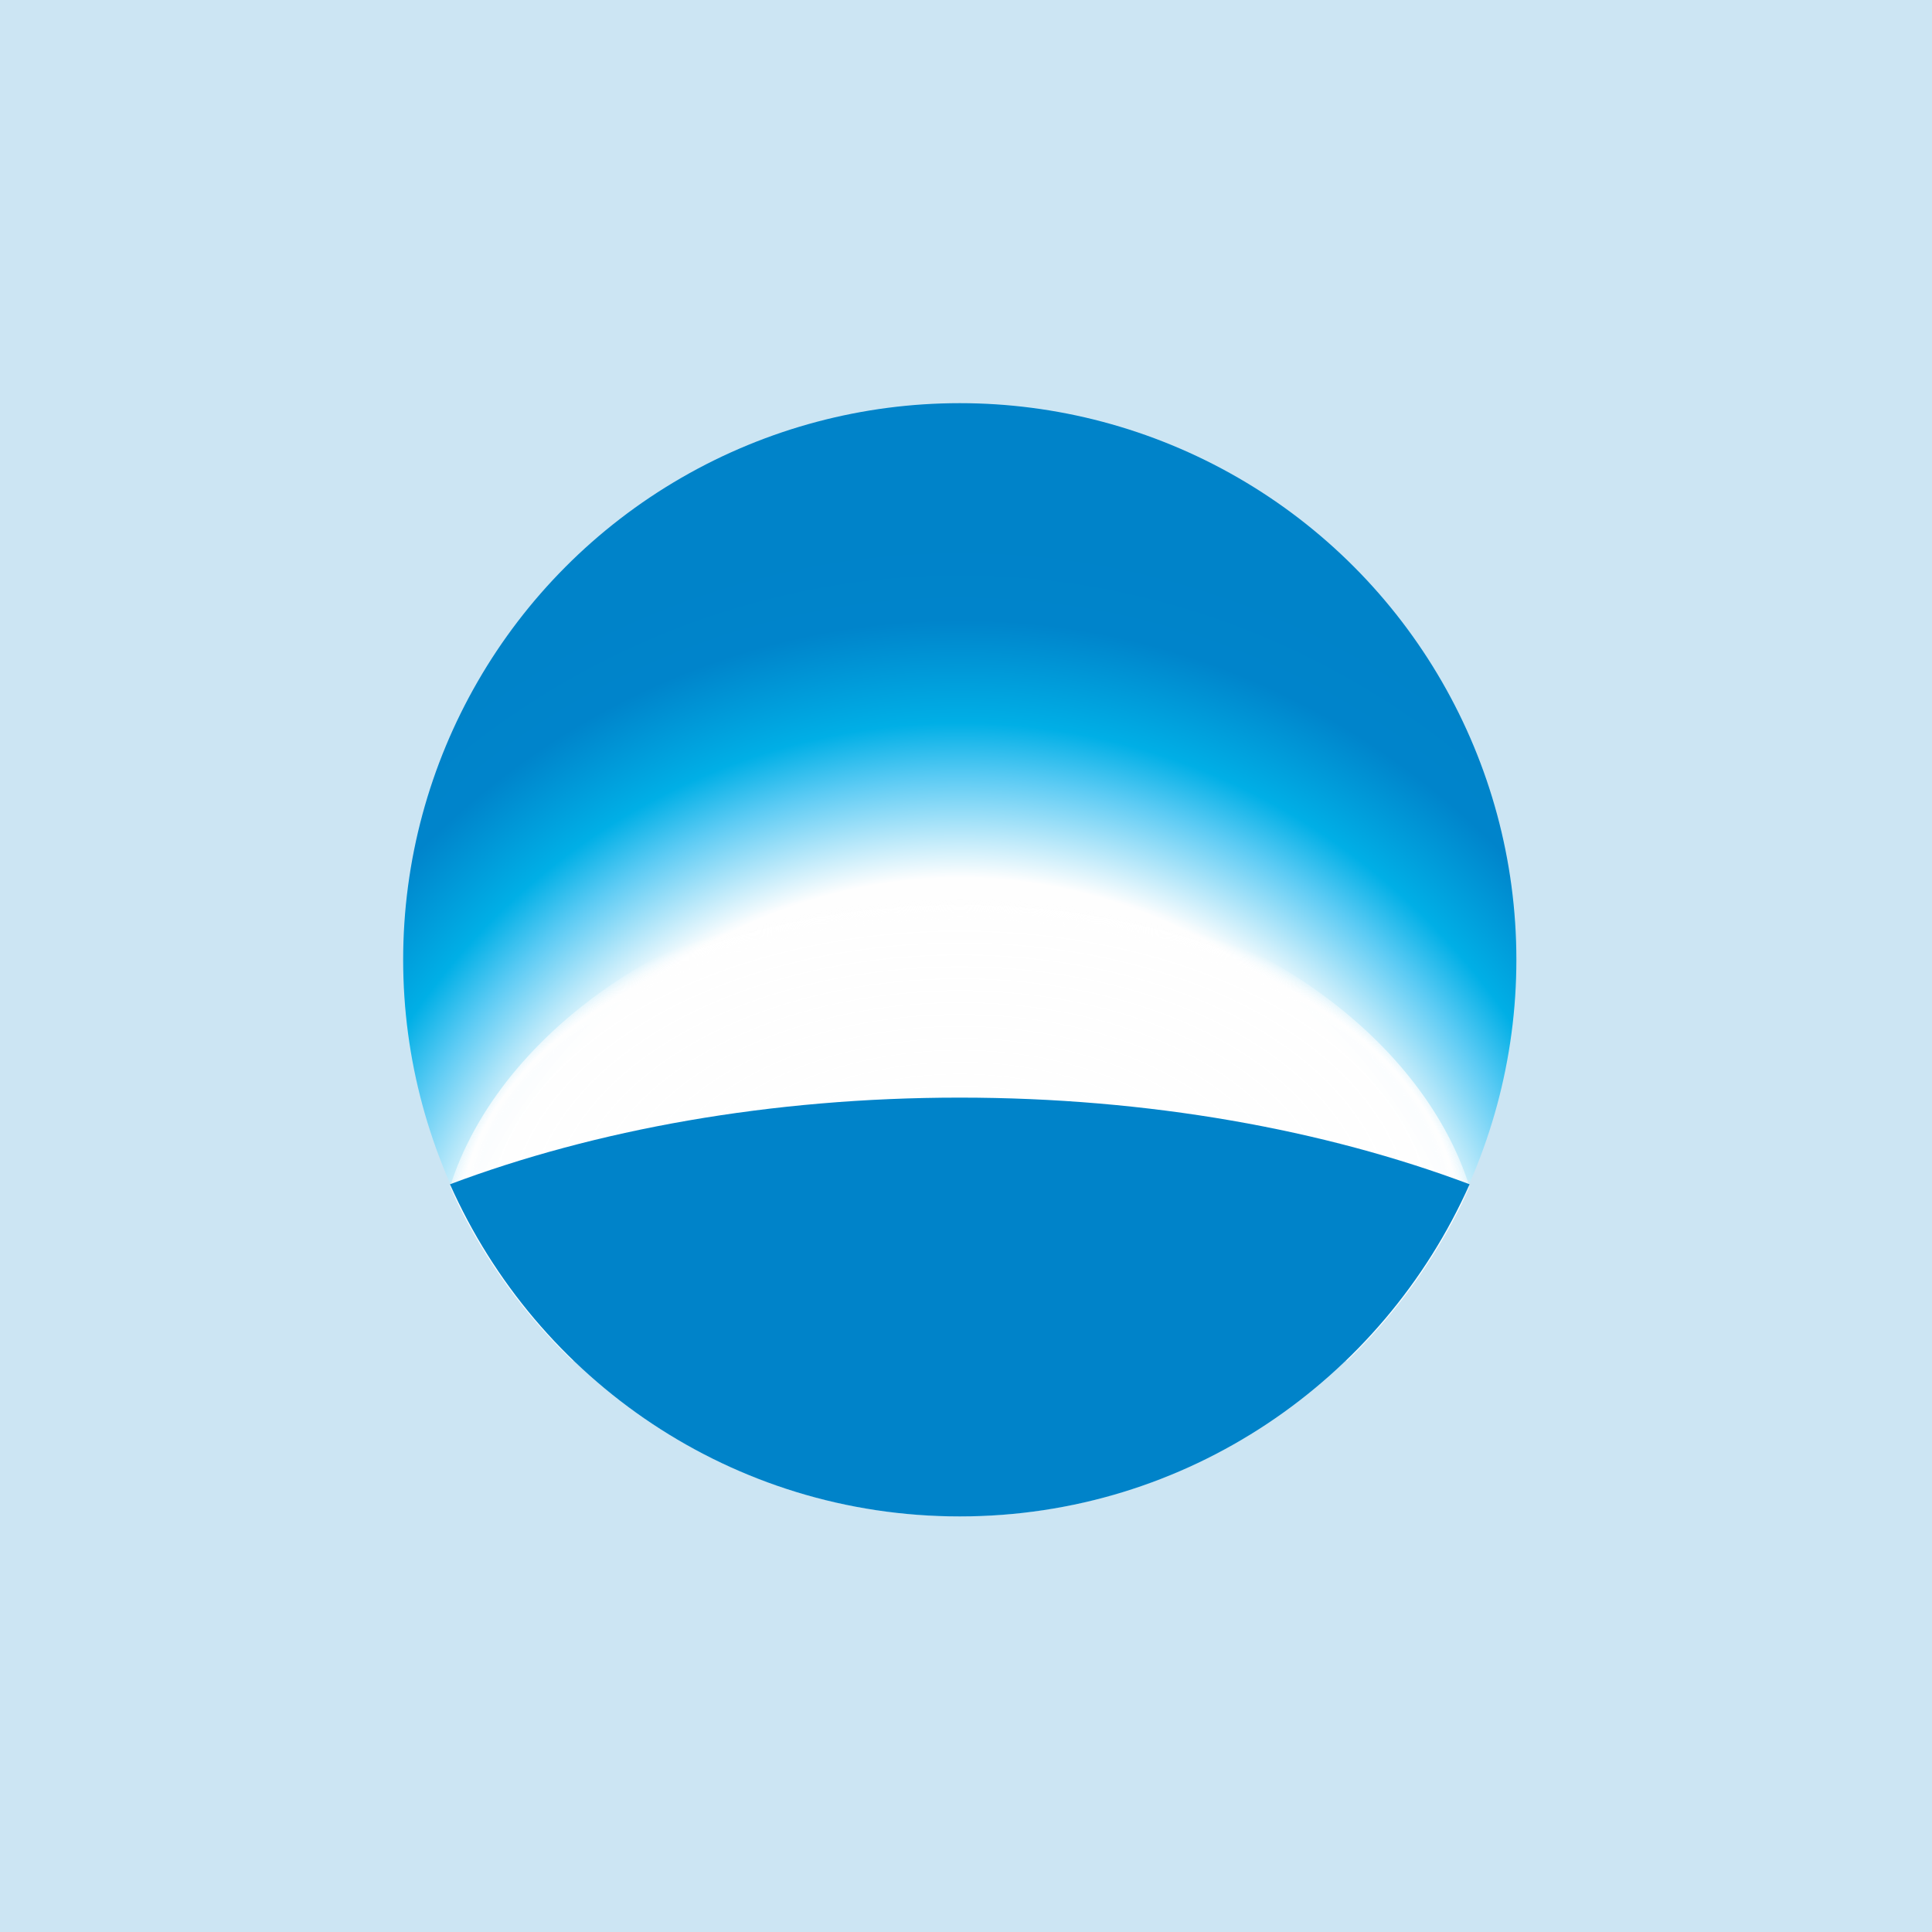 <svg viewBox="0 0 40 40" xmlns="http://www.w3.org/2000/svg" class=" "><defs><radialGradient cx="50%" cy="91.991%" fx="50%" fy="91.991%" r="76.29%" gradientTransform="matrix(-1 0 0 -1.054 1 1.89)" id="icn-bank-fill-woori-a"><stop stop-color="#FFF" offset="0%"/><stop stop-color="#FEFEFE" offset="45.88%"/><stop stop-color="#FEFEFE" offset="61.392%"/><stop stop-color="#5CCBF4" offset="72.585%"/><stop stop-color="#00AFE6" offset="78.648%"/><stop stop-color="#0084CB" offset="90.124%"/><stop stop-color="#0083C9" offset="100%"/></radialGradient><radialGradient cx="50%" cy="71.272%" fx="50%" fy="71.272%" r="151.993%" gradientTransform="matrix(-.47 0 0 -.617 .735 1.152)" id="icn-bank-fill-woori-b"><stop stop-color="#FEFEFE" offset="0%"/><stop stop-color="#FEFEFE" stop-opacity=".9" offset="67.332%"/><stop stop-color="#FEFEFE" offset="68.553%"/><stop stop-color="#FEFEFE" offset="68.772%"/><stop stop-color="#FFF" stop-opacity="0" offset="72.448%"/><stop stop-color="#FFF" offset="87.23%"/><stop stop-color="#0083C9" offset="100%"/></radialGradient></defs><g fill="none" fill-rule="evenodd"><path fill="#CCE5F3" d="M0 0h40v40H0z"/><g transform="translate(8.347 8.347)"><circle fill="url(#icn-bank-fill-woori-a)" cx="11.524" cy="11.524" r="11.524"/><path d="M11.526 9.9c5.154 0 9.469 2.884 10.553 6.328a11.556 11.556 0 01-2.538 3.598c-1.977-.707-4.836-1.15-8.015-1.15-3.178 0-6.038.443-8.018 1.149A11.532 11.532 0 01.97 16.226C2.055 12.784 6.368 9.9 11.526 9.9z" fill="url(#icn-bank-fill-woori-b)"/><path d="M11.522 14.378c-3.917 0-7.552.666-10.552 1.794 1.799 4.054 5.846 6.877 10.554 6.877 4.705 0 8.752-2.824 10.555-6.877-3-1.128-6.64-1.794-10.557-1.794" fill="#0083C9"/></g></g></svg>